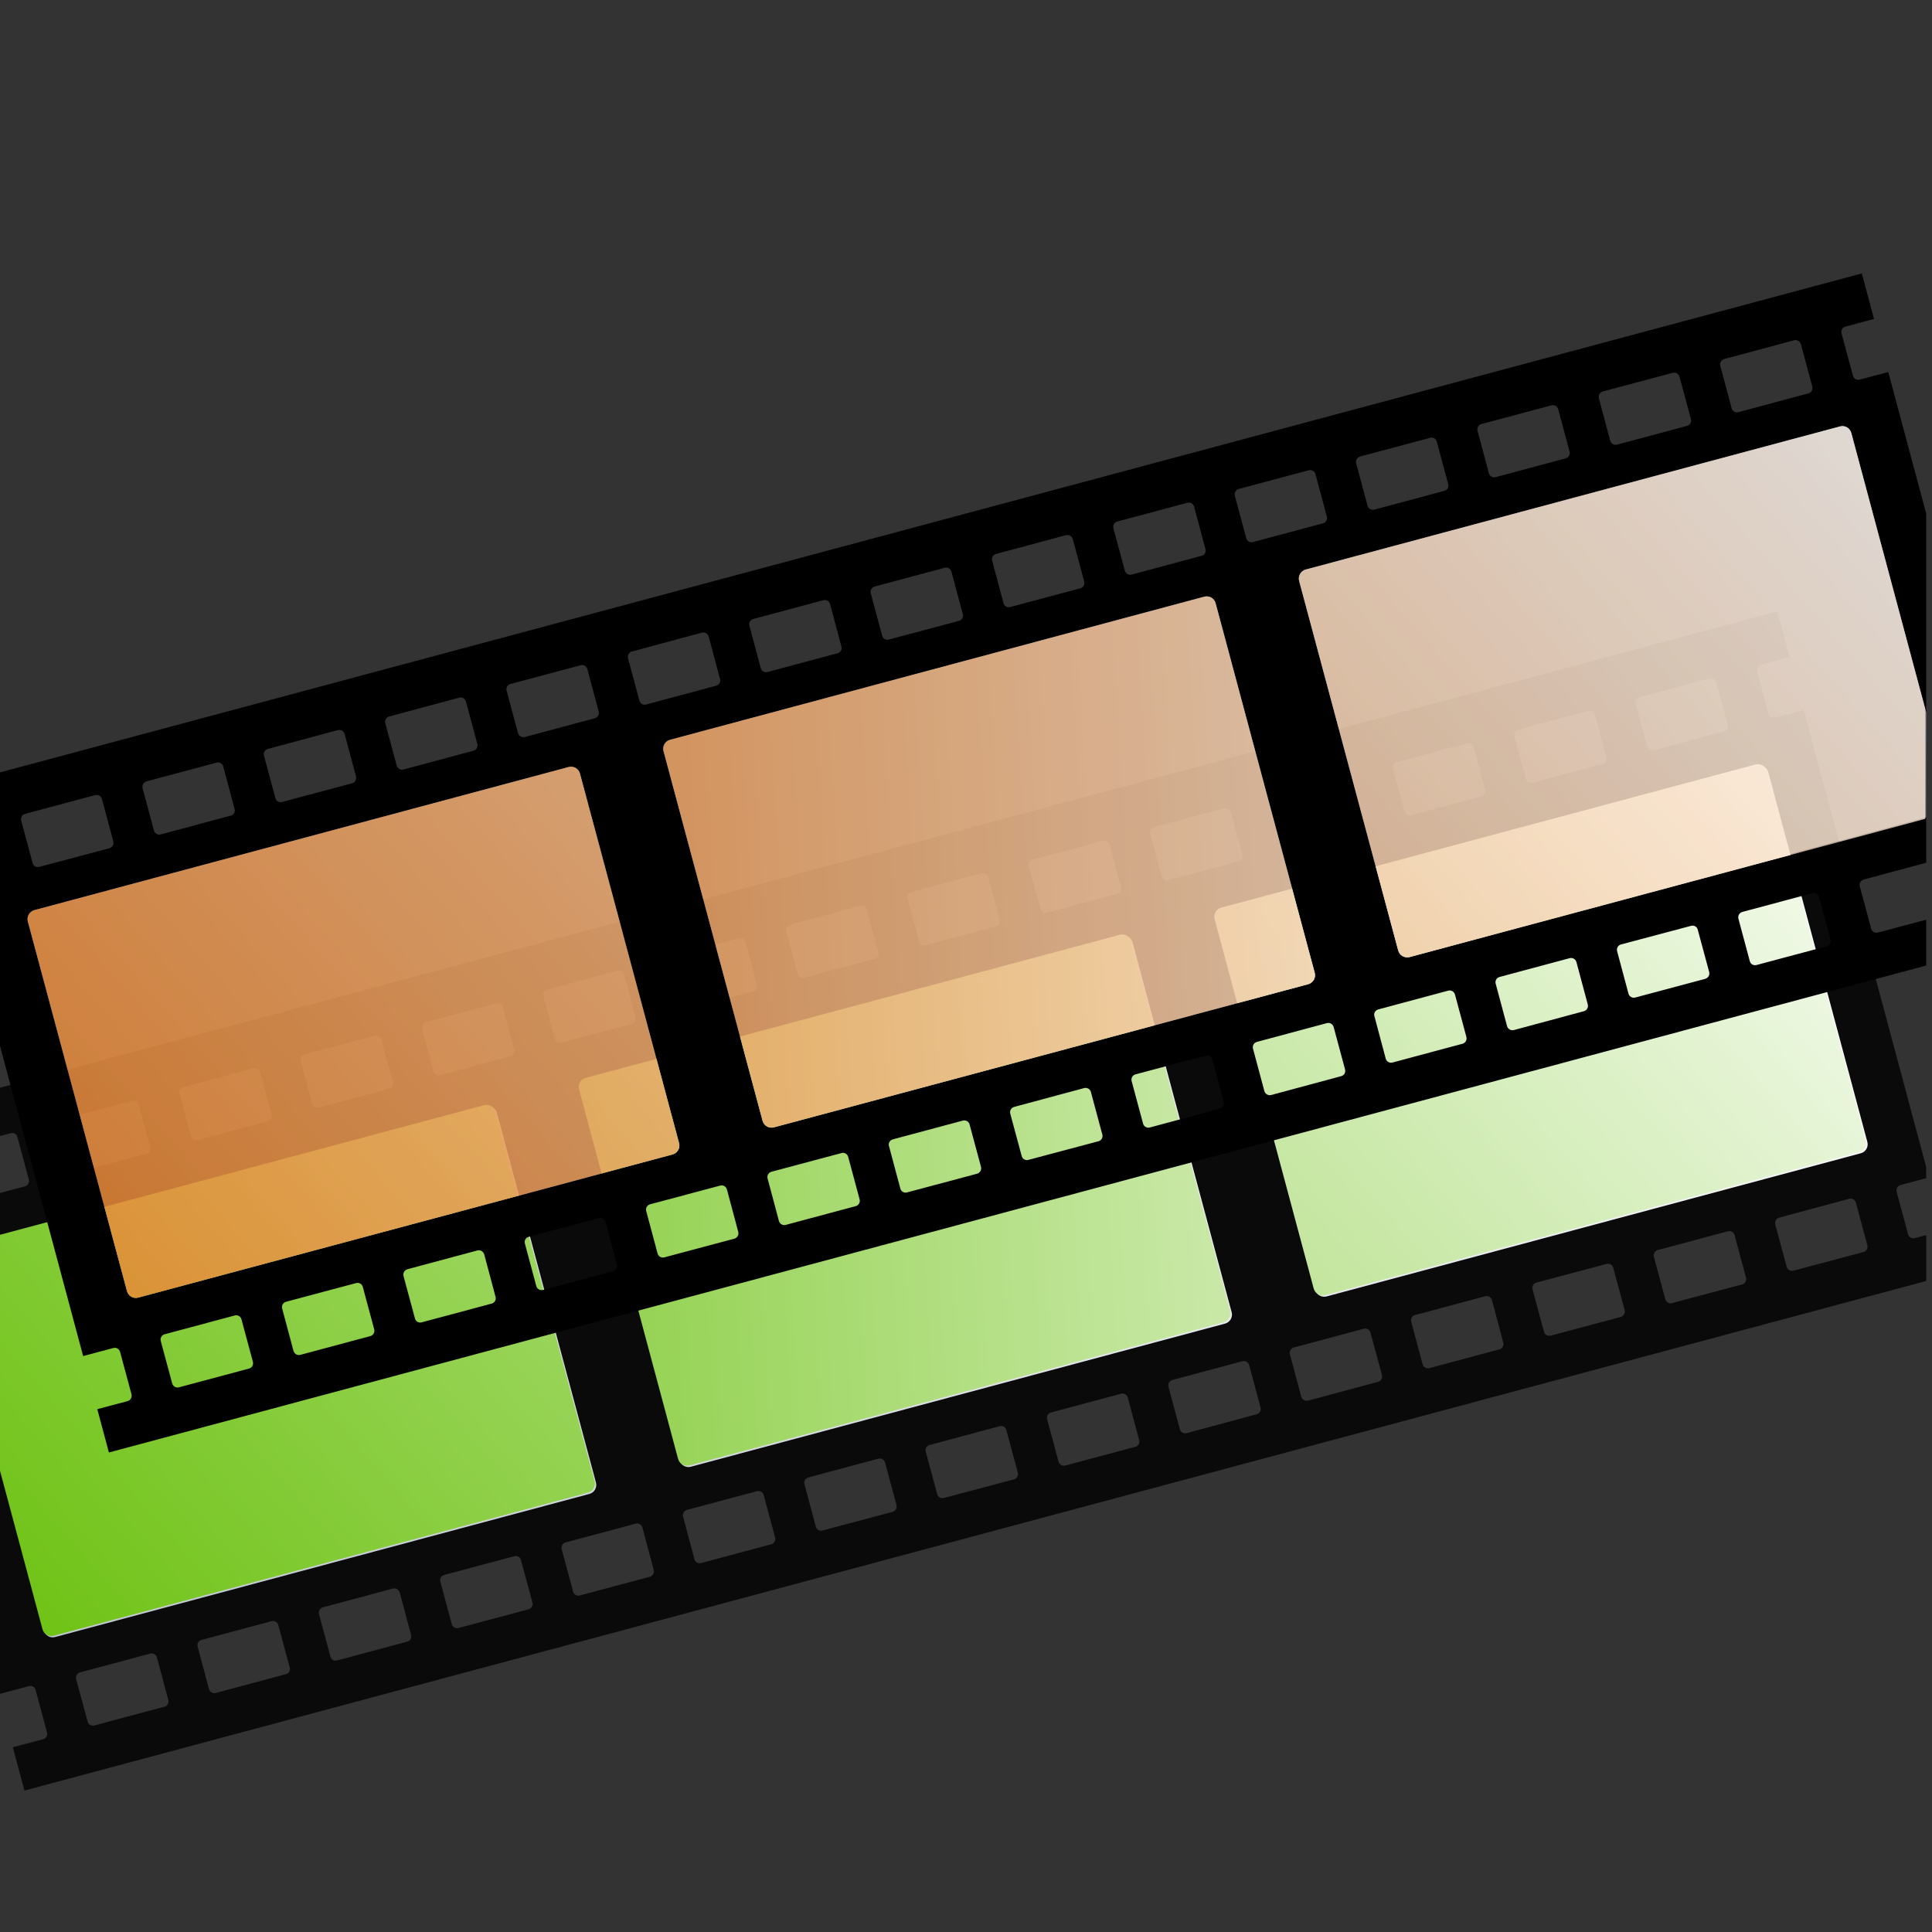 <?xml version="1.0" encoding="UTF-8" standalone="no"?>
<!-- Created with Inkscape (http://www.inkscape.org/) -->
<svg
   xmlns:a="http://ns.adobe.com/AdobeSVGViewerExtensions/3.0/"
   xmlns:i="http://ns.adobe.com/AdobeIllustrator/10.0/"
   xmlns:dc="http://purl.org/dc/elements/1.1/"
   xmlns:cc="http://web.resource.org/cc/"
   xmlns:rdf="http://www.w3.org/1999/02/22-rdf-syntax-ns#"
   xmlns:svg="http://www.w3.org/2000/svg"
   xmlns="http://www.w3.org/2000/svg"
   xmlns:sodipodi="http://sodipodi.sourceforge.net/DTD/sodipodi-0.dtd"
   xmlns:inkscape="http://www.inkscape.org/namespaces/inkscape"
   width="48px"
   height="48px"
   id="svg25949"
   sodipodi:version="0.32"
   inkscape:version="0.45.1"
   sodipodi:docbase="C:\dev\src\houdini\support\icons\COP2"
   sodipodi:docname="blend.svg"
   inkscape:output_extension="org.inkscape.output.svg.inkscape">
  <rect width="100%" height="100%" fill="#333333" stroke="none"/>
  <defs
     id="defs25951">
    <linearGradient
       gradientTransform="matrix(0.493,0.927,-0.927,0.493,1010.149,1089.313)"
       y2="381.826"
       x2="-1319.456"
       y1="330.396"
       x1="-1331.515"
       gradientUnits="userSpaceOnUse"
       id="XMLID_242_">
				<stop
   id="stop23424"
   style="stop-color:#FFFFFF"
   offset="0" />

				<stop
   id="stop23426"
   style="stop-color:#B8C0CA"
   offset="1" />

				<a:midPointStop
   style="stop-color:#FFFFFF"
   offset="0" />

				<a:midPointStop
   style="stop-color:#FFFFFF"
   offset="0.5" />

				<a:midPointStop
   style="stop-color:#B8C0CA"
   offset="1" />

			</linearGradient>
    <linearGradient
       gradientTransform="matrix(1.014,-0.272,0.272,1.014,-1025.273,-1100.582)"
       y2="1293.873"
       x2="664.692"
       y1="1302.443"
       x1="706.493"
       gradientUnits="userSpaceOnUse"
       id="XMLID_243_">
				<stop
   id="stop23431"
   style="stop-color:#FFFFFF"
   offset="0" />

				<stop
   id="stop23433"
   style="stop-color:#B8C0CA"
   offset="1" />

				<a:midPointStop
   style="stop-color:#FFFFFF"
   offset="0" />

				<a:midPointStop
   style="stop-color:#FFFFFF"
   offset="0.5" />

				<a:midPointStop
   style="stop-color:#B8C0CA"
   offset="1" />

			</linearGradient>
    <linearGradient
       gradientTransform="matrix(0.493,0.927,-0.927,0.493,1010.149,1089.313)"
       y2="384.899"
       x2="-1332.572"
       y1="333.472"
       x1="-1344.63"
       gradientUnits="userSpaceOnUse"
       id="XMLID_244_">
				<stop
   id="stop23438"
   style="stop-color:#FFFFFF"
   offset="0" />

				<stop
   id="stop23440"
   style="stop-color:#B8C0CA"
   offset="1" />

				<a:midPointStop
   style="stop-color:#FFFFFF"
   offset="0" />

				<a:midPointStop
   style="stop-color:#FFFFFF"
   offset="0.5" />

				<a:midPointStop
   style="stop-color:#B8C0CA"
   offset="1" />

			</linearGradient>
    <linearGradient
       gradientTransform="matrix(0.469,0.883,-0.883,0.469,1251.14,1288.764)"
       y2="384.899"
       x2="-1332.572"
       y1="333.472"
       x1="-1344.63"
       gradientUnits="userSpaceOnUse"
       id="XMLID_247_">
					<stop
   id="stop23461"
   style="stop-color:#FFFFFF"
   offset="0" />

					<stop
   id="stop23463"
   style="stop-color:#62BD00"
   offset="1" />

					<a:midPointStop
   style="stop-color:#FFFFFF"
   offset="0" />

					<a:midPointStop
   style="stop-color:#FFFFFF"
   offset="0.5" />

					<a:midPointStop
   style="stop-color:#62BD00"
   offset="1" />

				</linearGradient>
    <linearGradient
       gradientTransform="matrix(0.966,-0.259,0.259,0.966,-687.146,-796.624)"
       y2="1293.873"
       x2="664.692"
       y1="1302.443"
       x1="706.493"
       gradientUnits="userSpaceOnUse"
       id="XMLID_246_">
					<stop
   id="stop23454"
   style="stop-color:#FFFFFF"
   offset="0" />

					<stop
   id="stop23456"
   style="stop-color:#62BD00"
   offset="1" />

					<a:midPointStop
   style="stop-color:#FFFFFF"
   offset="0" />

					<a:midPointStop
   style="stop-color:#FFFFFF"
   offset="0.5" />

					<a:midPointStop
   style="stop-color:#62BD00"
   offset="1" />

				</linearGradient>
    <linearGradient
       gradientTransform="matrix(0.469,0.883,-0.883,0.469,1251.14,1288.764)"
       y2="381.826"
       x2="-1319.456"
       y1="330.396"
       x1="-1331.515"
       gradientUnits="userSpaceOnUse"
       id="XMLID_245_">
					<stop
   id="stop23447"
   style="stop-color:#FFFFFF"
   offset="0" />

					<stop
   id="stop23449"
   style="stop-color:#62BD00"
   offset="1" />

					<a:midPointStop
   style="stop-color:#FFFFFF"
   offset="0" />

					<a:midPointStop
   style="stop-color:#FFFFFF"
   offset="0.5" />

					<a:midPointStop
   style="stop-color:#62BD00"
   offset="1" />

				</linearGradient>
    <linearGradient
       gradientTransform="matrix(0.469,0.883,-0.883,0.469,1251.14,1288.764)"
       y2="379.44"
       x2="-1338.967"
       y1="328.016"
       x1="-1351.024"
       gradientUnits="userSpaceOnUse"
       id="XMLID_250_">
					<stop
   id="stop23548"
   style="stop-color:#FFFFFF"
   offset="0" />

					<stop
   id="stop23550"
   style="stop-color:#B8C0CA"
   offset="1" />

					<a:midPointStop
   style="stop-color:#FFFFFF"
   offset="0" />

					<a:midPointStop
   style="stop-color:#FFFFFF"
   offset="0.5" />

					<a:midPointStop
   style="stop-color:#B8C0CA"
   offset="1" />

				</linearGradient>
    <linearGradient
       gradientTransform="matrix(0.966,-0.259,0.259,0.966,-687.146,-796.624)"
       y2="1286.664"
       x2="668.694"
       y1="1295.233"
       x1="710.495"
       gradientUnits="userSpaceOnUse"
       id="XMLID_249_">
					<stop
   id="stop23541"
   style="stop-color:#FFFFFF"
   offset="0" />

					<stop
   id="stop23543"
   style="stop-color:#B8C0CA"
   offset="1" />

					<a:midPointStop
   style="stop-color:#FFFFFF"
   offset="0" />

					<a:midPointStop
   style="stop-color:#FFFFFF"
   offset="0.5" />

					<a:midPointStop
   style="stop-color:#B8C0CA"
   offset="1" />

				</linearGradient>
    <linearGradient
       gradientTransform="matrix(0.469,0.883,-0.883,0.469,1251.14,1288.764)"
       y2="376.33"
       x2="-1325.696"
       y1="324.903"
       x1="-1337.753"
       gradientUnits="userSpaceOnUse"
       id="XMLID_248_">
					<stop
   id="stop23534"
   style="stop-color:#FFFFFF"
   offset="0" />

					<stop
   id="stop23536"
   style="stop-color:#B8C0CA"
   offset="1" />

					<a:midPointStop
   style="stop-color:#FFFFFF"
   offset="0" />

					<a:midPointStop
   style="stop-color:#FFFFFF"
   offset="0.5" />

					<a:midPointStop
   style="stop-color:#B8C0CA"
   offset="1" />

				</linearGradient>
    <linearGradient
       gradientTransform="matrix(0.469,0.883,-0.883,0.469,1251.14,1288.764)"
       y2="379.44"
       x2="-1338.967"
       y1="328.016"
       x1="-1351.024"
       gradientUnits="userSpaceOnUse"
       id="XMLID_253_">
					<stop
   id="stop23571"
   style="stop-color:#FFFFFF"
   offset="0" />

					<stop
   id="stop23573"
   style="stop-color:#F16F00"
   offset="1" />

					<a:midPointStop
   style="stop-color:#FFFFFF"
   offset="0" />

					<a:midPointStop
   style="stop-color:#FFFFFF"
   offset="0.5" />

					<a:midPointStop
   style="stop-color:#F16F00"
   offset="1" />

				</linearGradient>
    <linearGradient
       gradientTransform="matrix(0.966,-0.259,0.259,0.966,-687.146,-796.624)"
       y2="1286.664"
       x2="668.694"
       y1="1295.233"
       x1="710.495"
       gradientUnits="userSpaceOnUse"
       id="XMLID_252_">
					<stop
   id="stop23564"
   style="stop-color:#FFFFFF"
   offset="0" />

					<stop
   id="stop23566"
   style="stop-color:#F16F00"
   offset="1" />

					<a:midPointStop
   style="stop-color:#FFFFFF"
   offset="0" />

					<a:midPointStop
   style="stop-color:#FFFFFF"
   offset="0.5" />

					<a:midPointStop
   style="stop-color:#F16F00"
   offset="1" />

				</linearGradient>
    <linearGradient
       gradientTransform="matrix(0.469,0.883,-0.883,0.469,1251.14,1288.764)"
       y2="376.329"
       x2="-1325.69"
       y1="324.902"
       x1="-1337.748"
       gradientUnits="userSpaceOnUse"
       id="XMLID_251_">
					<stop
   id="stop23557"
   style="stop-color:#FFFFFF"
   offset="0" />

					<stop
   id="stop23559"
   style="stop-color:#F16F00"
   offset="1" />

					<a:midPointStop
   style="stop-color:#FFFFFF"
   offset="0" />

					<a:midPointStop
   style="stop-color:#FFFFFF"
   offset="0.5" />

					<a:midPointStop
   style="stop-color:#F16F00"
   offset="1" />

				</linearGradient>
  </defs>
  <sodipodi:namedview
     id="base"
     pagecolor="#ffffff"
     bordercolor="#666666"
     borderopacity="1.0"
     inkscape:pageopacity="0.0"
     inkscape:pageshadow="2"
     inkscape:zoom="7"
     inkscape:cx="24"
     inkscape:cy="24"
     inkscape:current-layer="layer1"
     showgrid="true"
     inkscape:grid-bbox="true"
     inkscape:document-units="px"
     inkscape:window-width="744"
     inkscape:window-height="573"
     inkscape:window-x="88"
     inkscape:window-y="96" />
  <g
     id="layer1"
     inkscape:label="Layer 1"
     inkscape:groupmode="layer">
    <g
       transform="matrix(1.05,0,0,1.05,-303.691,-264.036)"
       style="opacity:0.8"
       id="g23419">
				<path
   id="path23421"
   d="M 289.211,278.348 L 289.481,278.276 C 289.551,278.257 289.623,278.298 289.641,278.368 L 289.911,279.371 C 289.928,279.441 289.89,279.514 289.817,279.534 L 289.212,279.695 L 289.198,291.55 L 289.913,291.359 C 289.983,291.34 290.054,291.38 290.073,291.452 L 290.342,292.455 C 290.361,292.523 290.319,292.597 290.249,292.616 L 289.533,292.806 L 289.807,293.831 L 334.807,281.773 L 334.807,280.687 L 334.536,280.759 C 334.468,280.779 334.395,280.737 334.378,280.666 L 334.107,279.662 C 334.09,279.594 334.129,279.521 334.199,279.504 L 334.807,279.34 L 334.805,279.071 L 331.909,268.264 L 331.232,268.443 C 331.164,268.463 331.091,268.422 331.073,268.351 L 330.804,267.35 C 330.784,267.279 330.825,267.206 330.896,267.189 L 331.572,267.007 L 331.283,265.931 L 289.211,277.205 L 289.211,278.348 L 289.211,278.348 z M 291.032,279.207 C 290.964,279.227 290.891,279.184 290.872,279.115 L 290.604,278.112 C 290.586,278.042 290.625,277.971 290.697,277.951 L 292.352,277.508 C 292.422,277.489 292.495,277.529 292.512,277.601 L 292.782,278.605 C 292.8,278.674 292.76,278.745 292.69,278.762 L 291.032,279.207 z M 293.903,278.439 C 293.834,278.457 293.762,278.416 293.745,278.345 L 293.475,277.34 C 293.457,277.273 293.498,277.201 293.567,277.184 L 295.224,276.738 C 295.295,276.721 295.365,276.761 295.385,276.831 L 295.653,277.834 C 295.672,277.904 295.632,277.977 295.561,277.997 L 293.903,278.439 z M 296.775,277.669 C 296.708,277.687 296.635,277.646 296.616,277.577 L 296.346,276.574 C 296.328,276.503 296.368,276.43 296.44,276.414 L 298.096,275.97 C 298.165,275.95 298.237,275.991 298.255,276.062 L 298.526,277.067 C 298.544,277.136 298.503,277.21 298.432,277.226 L 296.775,277.669 z M 299.649,276.902 C 299.577,276.92 299.506,276.879 299.487,276.808 L 299.217,275.804 C 299.199,275.734 299.239,275.663 299.311,275.646 L 300.966,275.204 C 301.037,275.183 301.107,275.225 301.127,275.295 L 301.395,276.297 C 301.415,276.367 301.374,276.44 301.305,276.458 L 299.649,276.902 z M 302.517,276.132 C 302.448,276.152 302.377,276.109 302.36,276.041 L 302.09,275.036 C 302.072,274.966 302.113,274.893 302.184,274.877 L 303.84,274.431 C 303.908,274.413 303.981,274.457 303.998,274.525 L 304.267,275.527 C 304.288,275.597 304.245,275.67 304.176,275.687 L 302.517,276.132 z M 305.391,275.364 C 305.32,275.383 305.248,275.343 305.231,275.271 L 304.961,274.267 C 304.941,274.2 304.984,274.126 305.053,274.109 L 306.709,273.665 C 306.781,273.644 306.851,273.687 306.871,273.758 L 307.139,274.76 C 307.158,274.831 307.117,274.903 307.046,274.92 L 305.391,275.364 z M 308.261,274.595 C 308.192,274.615 308.119,274.574 308.101,274.503 L 307.832,273.499 C 307.814,273.428 307.855,273.358 307.926,273.339 L 309.582,272.897 C 309.651,272.876 309.723,272.918 309.741,272.988 L 310.01,273.992 C 310.03,274.061 309.987,274.133 309.918,274.152 L 308.261,274.595 z M 311.133,273.826 C 311.064,273.846 310.991,273.805 310.973,273.734 L 310.705,272.73 C 310.684,272.662 310.726,272.588 310.797,272.57 L 312.454,272.125 C 312.523,272.11 312.594,272.15 312.613,272.22 L 312.883,273.223 C 312.9,273.293 312.86,273.366 312.789,273.384 L 311.133,273.826 z M 314.003,273.058 C 313.934,273.077 313.863,273.035 313.846,272.964 L 313.575,271.963 C 313.557,271.89 313.597,271.819 313.669,271.803 L 315.324,271.359 C 315.394,271.339 315.468,271.38 315.485,271.452 L 315.755,272.456 C 315.773,272.523 315.732,272.596 315.661,272.615 L 314.003,273.058 z M 316.877,272.289 C 316.806,272.309 316.733,272.266 316.717,272.197 L 316.447,271.196 C 316.429,271.123 316.47,271.053 316.538,271.033 L 318.196,270.59 C 318.265,270.572 318.338,270.613 318.355,270.682 L 318.625,271.687 C 318.645,271.756 318.602,271.828 318.531,271.846 L 316.877,272.289 z M 319.749,271.521 C 319.679,271.54 319.606,271.498 319.589,271.428 L 319.319,270.425 C 319.301,270.355 319.342,270.282 319.411,270.265 L 321.069,269.822 C 321.138,269.802 321.21,269.843 321.227,269.914 L 321.496,270.918 C 321.517,270.988 321.475,271.06 321.405,271.078 L 319.749,271.521 z M 322.62,270.752 C 322.549,270.771 322.477,270.73 322.46,270.659 L 322.19,269.655 C 322.172,269.586 322.213,269.514 322.283,269.495 L 323.939,269.052 C 324.01,269.034 324.08,269.075 324.1,269.144 L 324.368,270.148 C 324.388,270.219 324.347,270.289 324.275,270.308 L 322.62,270.752 z M 325.49,269.984 C 325.421,270.004 325.35,269.961 325.33,269.89 L 325.063,268.888 C 325.043,268.817 325.084,268.745 325.155,268.726 L 326.811,268.283 C 326.88,268.265 326.951,268.306 326.971,268.377 L 327.24,269.381 C 327.259,269.451 327.218,269.522 327.147,269.541 L 325.49,269.984 z M 328.362,269.216 C 328.292,269.234 328.221,269.192 328.204,269.122 L 327.934,268.12 C 327.914,268.049 327.955,267.978 328.028,267.958 L 329.683,267.513 C 329.752,267.496 329.824,267.538 329.842,267.608 L 330.112,268.611 C 330.129,268.681 330.089,268.754 330.02,268.771 L 328.362,269.216 z M 332.985,279.828 C 333.055,279.81 333.126,279.852 333.145,279.924 L 333.413,280.926 C 333.433,280.996 333.392,281.07 333.323,281.087 L 331.665,281.529 C 331.595,281.548 331.523,281.506 331.505,281.436 L 331.235,280.433 C 331.217,280.363 331.258,280.293 331.329,280.274 L 332.985,279.828 z M 330.114,280.597 C 330.184,280.58 330.257,280.62 330.274,280.692 L 330.543,281.693 C 330.562,281.763 330.521,281.837 330.45,281.854 L 328.794,282.296 C 328.724,282.317 328.651,282.275 328.634,282.207 L 328.363,281.2 C 328.346,281.132 328.387,281.06 328.458,281.04 L 330.114,280.597 z M 327.243,281.37 C 327.313,281.35 327.383,281.389 327.401,281.46 L 327.672,282.463 C 327.689,282.533 327.649,282.604 327.578,282.624 L 325.922,283.066 C 325.852,283.084 325.778,283.045 325.762,282.974 L 325.492,281.97 C 325.474,281.901 325.515,281.827 325.586,281.81 L 327.243,281.37 z M 324.37,282.135 C 324.441,282.116 324.513,282.157 324.532,282.226 L 324.8,283.23 C 324.818,283.3 324.777,283.373 324.708,283.39 L 323.052,283.836 C 322.982,283.853 322.909,283.812 322.89,283.743 L 322.622,282.739 C 322.602,282.669 322.643,282.597 322.714,282.579 L 324.37,282.135 z M 321.499,282.903 C 321.569,282.884 321.642,282.928 321.658,282.997 L 321.929,284 C 321.946,284.07 321.906,284.143 321.835,284.16 L 320.179,284.604 C 320.111,284.624 320.038,284.58 320.019,284.511 L 319.751,283.507 C 319.73,283.437 319.772,283.366 319.843,283.347 L 321.499,282.903 z M 318.627,283.671 C 318.697,283.653 318.768,283.695 318.787,283.765 L 319.057,284.768 C 319.075,284.837 319.033,284.91 318.963,284.927 L 317.307,285.373 C 317.237,285.39 317.166,285.349 317.146,285.278 L 316.877,284.274 C 316.859,284.206 316.9,284.133 316.971,284.116 L 318.627,283.671 z M 315.756,284.441 C 315.826,284.423 315.897,284.463 315.916,284.533 L 316.184,285.537 C 316.204,285.607 316.163,285.679 316.091,285.697 L 314.436,286.14 C 314.365,286.159 314.293,286.119 314.276,286.047 L 314.006,285.044 C 313.988,284.974 314.029,284.901 314.098,284.884 L 315.756,284.441 z M 312.885,285.208 C 312.955,285.191 313.026,285.232 313.042,285.302 L 313.312,286.306 C 313.333,286.376 313.291,286.448 313.221,286.467 L 311.565,286.907 C 311.493,286.928 311.422,286.886 311.405,286.815 L 311.134,285.813 C 311.116,285.743 311.157,285.671 311.227,285.654 L 312.885,285.208 z M 310.012,285.978 C 310.082,285.959 310.154,286.001 310.172,286.071 L 310.442,287.074 C 310.46,287.144 310.421,287.215 310.348,287.235 L 308.694,287.677 C 308.624,287.697 308.55,287.656 308.533,287.585 L 308.264,286.58 C 308.244,286.511 308.285,286.441 308.356,286.422 L 310.012,285.978 z M 307.141,286.747 C 307.211,286.727 307.282,286.769 307.301,286.841 L 307.57,287.844 C 307.589,287.912 307.547,287.986 307.477,288.003 L 305.821,288.447 C 305.751,288.467 305.68,288.425 305.66,288.353 L 305.393,287.349 C 305.373,287.281 305.416,287.208 305.485,287.189 L 307.141,286.747 z M 304.27,287.516 C 304.34,287.495 304.411,287.537 304.43,287.607 L 304.698,288.611 C 304.717,288.681 304.677,288.752 304.605,288.772 L 302.949,289.214 C 302.88,289.234 302.809,289.193 302.79,289.122 L 302.52,288.119 C 302.502,288.049 302.543,287.975 302.614,287.958 L 304.27,287.516 z M 301.399,288.286 C 301.469,288.265 301.54,288.307 301.557,288.378 L 301.827,289.381 C 301.845,289.449 301.805,289.522 301.735,289.541 L 300.079,289.985 C 300.009,290.002 299.936,289.961 299.918,289.89 L 299.649,288.886 C 299.629,288.818 299.672,288.745 299.742,288.728 L 301.399,288.286 z M 298.528,289.05 C 298.598,289.032 298.667,289.075 298.688,289.146 L 298.956,290.148 C 298.976,290.218 298.933,290.291 298.863,290.308 L 297.206,290.752 C 297.136,290.771 297.065,290.73 297.048,290.66 L 296.778,289.655 C 296.758,289.588 296.801,289.514 296.87,289.495 L 298.528,289.05 z M 291.463,292.289 C 291.395,292.309 291.32,292.268 291.303,292.198 L 291.032,291.193 C 291.014,291.123 291.056,291.052 291.127,291.033 L 292.783,290.59 C 292.853,290.572 292.925,290.611 292.943,290.682 L 293.213,291.687 C 293.23,291.756 293.19,291.83 293.119,291.847 L 291.463,292.289 z M 293.906,290.425 C 293.887,290.354 293.927,290.284 293.999,290.265 L 295.655,289.823 C 295.725,289.802 295.796,289.844 295.814,289.914 L 296.085,290.917 C 296.105,290.986 296.064,291.06 295.992,291.077 L 294.336,291.521 C 294.267,291.539 294.194,291.498 294.174,291.427 L 293.906,290.425 z "
   i:knockout="Off" />

			</g>
    <path
       style="fill:url(#XMLID_242_)"
       id="path23428"
       d="M 32.958,32.21 C 32.835,32.241 32.71,32.17 32.675,32.047 L 30.213,22.864 C 30.182,22.74 30.254,22.615 30.377,22.581 L 43.651,19.025 C 43.773,18.991 43.899,19.064 43.933,19.184 L 46.394,28.371 C 46.426,28.494 46.354,28.619 46.234,28.652 L 32.958,32.21 z "
       i:knockout="Off" />
    <path
       style="fill:url(#XMLID_243_)"
       id="path23435"
       d="M 17.163,36.441 C 17.04,36.473 16.915,36.402 16.882,36.278 L 14.42,27.094 C 14.388,26.973 14.458,26.846 14.582,26.812 L 27.858,23.256 C 27.98,23.223 28.106,23.296 28.138,23.417 L 30.601,32.605 C 30.633,32.724 30.56,32.849 30.44,32.884 L 17.163,36.441 z "
       i:knockout="Off" />
    <path
       style="fill:url(#XMLID_244_)"
       id="path23442"
       d="M 0.014,30.716 L 12.064,27.489 C 12.187,27.456 12.312,27.527 12.345,27.65 L 14.807,36.834 C 14.839,36.956 14.768,37.082 14.645,37.116 L 1.37,40.672 C 1.248,40.706 1.123,40.635 1.089,40.511 L 0.008,36.482 L 0.014,30.716 z "
       i:knockout="Off" />
    <g
       transform="matrix(1.05,0,0,1.05,-303.691,-264.036)"
       id="g23444">
				
					<linearGradient
   gradientTransform="matrix(0.469,0.883,-0.883,0.469,1251.14,1288.764)"
   y2="381.826"
   x2="-1319.456"
   y1="330.396"
   x1="-1331.515"
   gradientUnits="userSpaceOnUse"
   id="linearGradient25999">
					<stop
   id="stop26001"
   style="stop-color:#FFFFFF"
   offset="0" />

					<stop
   id="stop26003"
   style="stop-color:#62BD00"
   offset="1" />

					<a:midPointStop
   style="stop-color:#FFFFFF"
   offset="0" />

					<a:midPointStop
   style="stop-color:#FFFFFF"
   offset="0.5" />

					<a:midPointStop
   style="stop-color:#62BD00"
   offset="1" />

				</linearGradient>

				<path
   style="fill:url(#XMLID_245_)"
   id="path23451"
   d="M 320.583,282.108 C 320.466,282.138 320.347,282.07 320.314,281.953 L 317.969,273.208 C 317.94,273.09 318.008,272.971 318.125,272.939 L 330.766,269.552 C 330.882,269.52 331.002,269.589 331.034,269.704 L 333.378,278.452 C 333.408,278.569 333.34,278.688 333.226,278.72 L 320.583,282.108 z "
   i:knockout="Off" />

				
					<linearGradient
   gradientTransform="matrix(0.966,-0.259,0.259,0.966,-687.146,-796.624)"
   y2="1293.873"
   x2="664.692"
   y1="1302.443"
   x1="706.493"
   gradientUnits="userSpaceOnUse"
   id="linearGradient26006">
					<stop
   id="stop26008"
   style="stop-color:#FFFFFF"
   offset="0" />

					<stop
   id="stop26010"
   style="stop-color:#62BD00"
   offset="1" />

					<a:midPointStop
   style="stop-color:#FFFFFF"
   offset="0" />

					<a:midPointStop
   style="stop-color:#FFFFFF"
   offset="0.5" />

					<a:midPointStop
   style="stop-color:#62BD00"
   offset="1" />

				</linearGradient>

				<path
   style="fill:url(#XMLID_246_)"
   id="path23458"
   d="M 305.542,286.137 C 305.425,286.168 305.306,286.1 305.274,285.982 L 302.93,277.236 C 302.899,277.121 302.966,277 303.084,276.968 L 315.727,273.581 C 315.843,273.55 315.963,273.619 315.993,273.735 L 318.339,282.484 C 318.369,282.598 318.3,282.717 318.185,282.75 L 305.542,286.137 z "
   i:knockout="Off" />

				
					<linearGradient
   gradientTransform="matrix(0.469,0.883,-0.883,0.469,1251.14,1288.764)"
   y2="384.899"
   x2="-1332.572"
   y1="333.472"
   x1="-1344.63"
   gradientUnits="userSpaceOnUse"
   id="linearGradient26013">
					<stop
   id="stop26015"
   style="stop-color:#FFFFFF"
   offset="0" />

					<stop
   id="stop26017"
   style="stop-color:#62BD00"
   offset="1" />

					<a:midPointStop
   style="stop-color:#FFFFFF"
   offset="0" />

					<a:midPointStop
   style="stop-color:#FFFFFF"
   offset="0.5" />

					<a:midPointStop
   style="stop-color:#62BD00"
   offset="1" />

				</linearGradient>

				<path
   style="fill:url(#XMLID_247_)"
   id="path23465"
   d="M 289.211,280.685 L 300.686,277.612 C 300.803,277.581 300.922,277.649 300.954,277.766 L 303.298,286.511 C 303.329,286.628 303.261,286.748 303.144,286.78 L 290.503,290.166 C 290.386,290.199 290.267,290.131 290.235,290.013 L 289.206,286.176 L 289.211,280.685 z "
   i:knockout="Off" />

			</g>
    <g
       transform="matrix(1.05,0,0,1.05,-303.691,-264.036)"
       id="g23467">
				<path
   style="fill:none"
   id="path23469"
   d="M 295.903,270.439 L 297.56,269.997 C 297.631,269.976 297.671,269.904 297.653,269.835 L 297.385,268.831 C 297.364,268.763 297.295,268.722 297.224,268.738 L 295.567,269.184 C 295.499,269.202 295.457,269.273 295.475,269.34 L 295.745,270.345 C 295.762,270.416 295.833,270.458 295.903,270.439 z "
   i:knockout="Off" />

				<path
   style="fill:none"
   id="path23471"
   d="M 290.161,271.974 L 291.816,271.534 C 291.888,271.513 291.927,271.441 291.911,271.371 L 291.641,270.368 C 291.622,270.299 291.551,270.258 291.481,270.276 L 289.824,270.72 C 289.755,270.739 289.714,270.811 289.731,270.879 L 290.001,271.884 C 290.019,271.954 290.09,271.994 290.161,271.974 z "
   i:knockout="Off" />

				<path
   style="fill:none"
   id="path23473"
   d="M 293.032,271.207 L 294.69,270.762 C 294.759,270.744 294.799,270.674 294.781,270.605 L 294.512,269.601 C 294.494,269.53 294.422,269.49 294.352,269.508 L 292.697,269.951 C 292.626,269.972 292.587,270.042 292.603,270.112 L 292.872,271.115 C 292.89,271.183 292.962,271.226 293.032,271.207 z "
   i:knockout="Off" />

				<path
   style="fill:none"
   id="path23475"
   d="M 298.775,269.67 L 300.431,269.226 C 300.501,269.209 300.543,269.136 300.525,269.067 L 300.255,268.062 C 300.236,267.992 300.165,267.951 300.095,267.97 L 298.44,268.414 C 298.369,268.431 298.329,268.503 298.346,268.574 L 298.616,269.577 C 298.634,269.646 298.707,269.687 298.775,269.67 z "
   i:knockout="Off" />

				<path
   style="fill:none"
   id="path23477"
   d="M 297.654,281.823 L 295.998,282.265 C 295.928,282.285 295.888,282.354 295.906,282.425 L 296.174,283.427 C 296.194,283.497 296.266,283.539 296.336,283.521 L 297.992,283.077 C 298.062,283.059 298.103,282.986 298.084,282.917 L 297.814,281.914 C 297.795,281.844 297.725,281.802 297.654,281.823 z "
   i:knockout="Off" />

				<path
   style="fill:none"
   id="path23479"
   d="M 294.784,282.589 L 293.128,283.033 C 293.057,283.052 293.016,283.122 293.033,283.192 L 293.304,284.197 C 293.322,284.266 293.396,284.307 293.463,284.289 L 295.12,283.846 C 295.19,283.828 295.23,283.756 295.214,283.686 L 294.943,282.681 C 294.925,282.611 294.853,282.572 294.784,282.589 z "
   i:knockout="Off" />

				<path
   style="fill:none"
   id="path23481"
   d="M 301.648,268.902 L 303.304,268.458 C 303.372,268.439 303.414,268.367 303.395,268.297 L 303.127,267.295 C 303.106,267.225 303.036,267.184 302.966,267.204 L 301.31,267.646 C 301.24,267.664 301.2,267.734 301.217,267.804 L 301.486,268.808 C 301.505,268.878 301.577,268.919 301.648,268.902 z "
   i:knockout="Off" />

				<path
   style="fill:none"
   id="path23483"
   d="M 300.528,281.05 L 298.87,281.495 C 298.801,281.515 298.759,281.588 298.777,281.655 L 299.048,282.66 C 299.066,282.729 299.136,282.77 299.206,282.752 L 300.863,282.308 C 300.932,282.29 300.974,282.218 300.955,282.148 L 300.688,281.146 C 300.667,281.076 300.597,281.033 300.528,281.05 z "
   i:knockout="Off" />

				<path
   style="fill:none"
   id="path23485"
   d="M 316.003,265.059 L 317.659,264.615 C 317.73,264.596 317.771,264.523 317.753,264.456 L 317.484,263.452 C 317.466,263.381 317.393,263.34 317.323,263.359 L 315.668,263.803 C 315.597,263.82 315.557,263.89 315.574,263.963 L 315.845,264.964 C 315.863,265.035 315.934,265.077 316.003,265.059 z "
   i:knockout="Off" />

				<path
   style="fill:none"
   id="path23487"
   d="M 324.62,262.752 L 326.275,262.308 C 326.345,262.288 326.386,262.219 326.368,262.148 L 326.1,261.144 C 326.079,261.076 326.009,261.035 325.939,261.053 L 324.283,261.495 C 324.214,261.515 324.172,261.586 324.19,261.655 L 324.459,262.659 C 324.477,262.73 324.548,262.771 324.62,262.752 z "
   i:knockout="Off" />

				<path
   style="fill:none"
   id="path23489"
   d="M 330.361,261.216 L 332.019,260.771 C 332.088,260.753 332.128,260.681 332.112,260.611 L 331.842,259.608 C 331.823,259.539 331.752,259.497 331.683,259.513 L 330.027,259.958 C 329.956,259.979 329.915,260.049 329.934,260.12 L 330.203,261.122 C 330.22,261.192 330.292,261.234 330.361,261.216 z "
   i:knockout="Off" />

				<path
   style="fill:none"
   id="path23491"
   d="M 321.748,263.522 L 323.404,263.078 C 323.474,263.059 323.516,262.988 323.496,262.918 L 323.227,261.914 C 323.209,261.844 323.138,261.803 323.068,261.822 L 321.411,262.265 C 321.342,262.283 321.302,262.355 321.318,262.425 L 321.588,263.428 C 321.606,263.498 321.678,263.54 321.748,263.522 z "
   i:knockout="Off" />

				<path
   style="fill:none"
   id="path23493"
   d="M 310.261,266.595 L 311.918,266.153 C 311.986,266.133 312.029,266.061 312.01,265.992 L 311.741,264.989 C 311.722,264.918 311.651,264.877 311.582,264.897 L 309.926,265.339 C 309.855,265.36 309.815,265.428 309.832,265.499 L 310.101,266.503 C 310.119,266.574 310.191,266.615 310.261,266.595 z "
   i:knockout="Off" />

				<path
   style="fill:none"
   id="path23495"
   d="M 303.398,280.286 L 301.742,280.728 C 301.672,280.746 301.63,280.818 301.649,280.886 L 301.918,281.89 C 301.937,281.961 302.008,282.001 302.079,281.985 L 303.734,281.541 C 303.804,281.521 303.844,281.449 303.827,281.381 L 303.557,280.378 C 303.539,280.306 303.469,280.265 303.398,280.286 z "
   i:knockout="Off" />

				<path
   style="fill:none"
   id="path23497"
   d="M 307.391,267.364 L 309.046,266.92 C 309.116,266.902 309.157,266.831 309.139,266.76 L 308.871,265.758 C 308.85,265.688 308.78,265.645 308.709,265.665 L 307.053,266.109 C 306.985,266.127 306.942,266.2 306.961,266.267 L 307.23,267.271 C 307.248,267.342 307.32,267.382 307.391,267.364 z "
   i:knockout="Off" />

				<path
   style="fill:none"
   id="path23499"
   d="M 313.132,265.826 L 314.788,265.384 C 314.859,265.365 314.899,265.293 314.883,265.223 L 314.613,264.22 C 314.592,264.152 314.523,264.111 314.454,264.125 L 312.796,264.57 C 312.727,264.589 312.685,264.662 312.705,264.73 L 312.973,265.734 C 312.992,265.805 313.064,265.845 313.132,265.826 z "
   i:knockout="Off" />

				<path
   style="fill:none"
   id="path23501"
   d="M 327.49,261.984 L 329.147,261.541 C 329.217,261.521 329.257,261.451 329.24,261.381 L 328.97,260.378 C 328.95,260.307 328.88,260.267 328.811,260.283 L 327.155,260.726 C 327.085,260.746 327.044,260.817 327.062,260.888 L 327.33,261.89 C 327.35,261.96 327.42,262.003 327.49,261.984 z "
   i:knockout="Off" />

				<path
   style="fill:none"
   id="path23503"
   d="M 326.37,274.135 L 324.714,274.579 C 324.643,274.598 324.602,274.669 324.621,274.74 L 324.89,275.743 C 324.91,275.812 324.981,275.852 325.051,275.836 L 326.707,275.39 C 326.776,275.372 326.817,275.3 326.8,275.23 L 326.531,274.226 C 326.511,274.158 326.441,274.117 326.37,274.135 z "
   i:knockout="Off" />

				<path
   style="fill:none"
   id="path23505"
   d="M 329.242,273.37 L 327.586,273.81 C 327.517,273.828 327.475,273.901 327.493,273.97 L 327.762,274.974 C 327.78,275.044 327.853,275.083 327.922,275.066 L 329.578,274.624 C 329.648,274.603 329.689,274.533 329.672,274.463 L 329.401,273.46 C 329.382,273.388 329.313,273.35 329.242,273.37 z "
   i:knockout="Off" />

				<path
   style="fill:none"
   id="path23507"
   d="M 318.876,264.289 L 320.531,263.846 C 320.601,263.827 320.643,263.756 320.625,263.687 L 320.355,262.682 C 320.336,262.615 320.264,262.573 320.196,262.59 L 318.538,263.033 C 318.471,263.054 318.429,263.123 318.447,263.196 L 318.717,264.197 C 318.734,264.265 318.806,264.309 318.876,264.289 z "
   i:knockout="Off" />

				<path
   style="fill:none"
   id="path23509"
   d="M 323.499,274.903 L 321.843,275.347 C 321.773,275.367 321.731,275.437 321.751,275.507 L 322.019,276.511 C 322.038,276.58 322.11,276.623 322.179,276.604 L 323.835,276.16 C 323.904,276.142 323.945,276.07 323.928,276 L 323.658,274.997 C 323.64,274.928 323.569,274.884 323.499,274.903 z "
   i:knockout="Off" />

				<path
   style="fill:none"
   id="path23511"
   d="M 306.27,279.516 L 304.613,279.958 C 304.544,279.976 304.502,280.049 304.52,280.119 L 304.789,281.122 C 304.809,281.193 304.88,281.233 304.949,281.214 L 306.605,280.772 C 306.675,280.751 306.716,280.681 306.698,280.611 L 306.43,279.608 C 306.411,279.537 306.339,279.497 306.27,279.516 z "
   i:knockout="Off" />

				<path
   style="fill:none"
   id="path23513"
   d="M 334.807,271.875 L 333.328,272.273 C 333.259,272.293 333.218,272.362 333.235,272.432 L 333.505,273.435 C 333.524,273.504 333.595,273.546 333.665,273.528 L 334.808,273.223 L 334.808,271.875 L 334.807,271.875 z "
   i:knockout="Off" />

				<path
   style="fill:none"
   id="path23515"
   d="M 332.113,272.597 L 330.458,273.04 C 330.387,273.061 330.346,273.132 330.363,273.2 L 330.633,274.207 C 330.651,274.274 330.723,274.316 330.794,274.296 L 332.45,273.854 C 332.519,273.836 332.56,273.763 332.543,273.693 L 332.273,272.692 C 332.255,272.621 332.184,272.581 332.113,272.597 z "
   i:knockout="Off" />

				<path
   style="fill:none"
   id="path23517"
   d="M 309.141,278.747 L 307.485,279.189 C 307.416,279.209 307.373,279.281 307.392,279.349 L 307.66,280.354 C 307.681,280.424 307.751,280.466 307.821,280.447 L 309.477,280.003 C 309.546,279.985 309.587,279.912 309.57,279.845 L 309.3,278.841 C 309.282,278.769 309.211,278.727 309.141,278.747 z "
   i:knockout="Off" />

				<path
   style="fill:none"
   id="path23519"
   d="M 312.012,277.978 L 310.355,278.422 C 310.286,278.442 310.245,278.511 310.264,278.58 L 310.533,279.585 C 310.551,279.655 310.624,279.696 310.693,279.677 L 312.348,279.235 C 312.419,279.214 312.459,279.144 312.442,279.074 L 312.172,278.071 C 312.154,278.001 312.083,277.959 312.012,277.978 z "
   i:knockout="Off" />

				<path
   style="fill:none"
   id="path23521"
   d="M 320.627,275.671 L 318.971,276.116 C 318.901,276.134 318.86,276.206 318.877,276.274 L 319.146,277.278 C 319.167,277.348 319.236,277.389 319.307,277.373 L 320.963,276.927 C 321.032,276.909 321.074,276.837 321.056,276.768 L 320.786,275.765 C 320.768,275.696 320.698,275.654 320.627,275.671 z "
   i:knockout="Off" />

				<path
   style="fill:none"
   id="path23523"
   d="M 304.517,268.132 L 306.175,267.687 C 306.244,267.669 306.287,267.597 306.267,267.527 L 305.998,266.525 C 305.98,266.458 305.908,266.414 305.839,266.431 L 304.183,266.877 C 304.113,266.894 304.073,266.966 304.089,267.036 L 304.359,268.041 C 304.377,268.109 304.448,268.152 304.517,268.132 z "
   i:knockout="Off" />

				<path
   style="fill:none"
   id="path23525"
   d="M 314.884,277.208 L 313.227,277.654 C 313.158,277.672 313.117,277.743 313.134,277.813 L 313.404,278.816 C 313.422,278.885 313.493,278.927 313.565,278.907 L 315.221,278.467 C 315.29,278.447 315.332,278.376 315.312,278.306 L 315.042,277.302 C 315.026,277.233 314.955,277.192 314.884,277.208 z "
   i:knockout="Off" />

				<path
   style="fill:none"
   id="path23527"
   d="M 317.756,276.441 L 316.098,276.884 C 316.029,276.902 315.988,276.974 316.006,277.044 L 316.276,278.047 C 316.294,278.118 316.365,278.158 316.435,278.141 L 318.091,277.697 C 318.162,277.678 318.202,277.608 318.184,277.537 L 317.915,276.533 C 317.896,276.463 317.826,276.423 317.756,276.441 z "
   i:knockout="Off" />

				<path
   id="path23529"
   d="M 289.211,276.143 L 291.197,283.55 L 291.911,283.359 C 291.982,283.34 292.053,283.38 292.071,283.452 L 292.341,284.455 C 292.359,284.523 292.318,284.597 292.248,284.616 L 291.532,284.806 L 291.806,285.831 L 334.806,274.309 L 334.806,263.614 L 333.909,260.266 L 333.232,260.445 C 333.163,260.465 333.09,260.424 333.073,260.353 L 332.803,259.352 C 332.784,259.281 332.824,259.208 332.896,259.191 L 333.572,259.009 L 333.283,257.933 L 289.211,269.744 L 289.211,276.143 z M 330.027,259.958 L 331.683,259.513 C 331.752,259.496 331.824,259.538 331.842,259.608 L 332.112,260.611 C 332.129,260.681 332.089,260.754 332.019,260.771 L 330.361,261.216 C 330.292,261.234 330.22,261.192 330.203,261.122 L 329.934,260.12 C 329.915,260.049 329.956,259.979 330.027,259.958 z M 327.062,260.888 C 327.043,260.817 327.084,260.745 327.155,260.726 L 328.811,260.283 C 328.88,260.266 328.951,260.306 328.97,260.378 L 329.24,261.381 C 329.258,261.451 329.218,261.522 329.147,261.541 L 327.49,261.984 C 327.421,262.004 327.35,261.961 327.33,261.89 L 327.062,260.888 z M 324.283,261.496 L 325.939,261.054 C 326.009,261.035 326.08,261.076 326.1,261.145 L 326.368,262.149 C 326.387,262.22 326.346,262.29 326.275,262.309 L 324.62,262.753 C 324.549,262.772 324.477,262.731 324.459,262.66 L 324.19,261.656 C 324.171,261.586 324.213,261.515 324.283,261.496 z M 321.411,262.265 L 323.068,261.822 C 323.138,261.802 323.21,261.843 323.227,261.914 L 323.496,262.918 C 323.517,262.988 323.475,263.06 323.404,263.078 L 321.748,263.522 C 321.679,263.54 321.606,263.498 321.588,263.428 L 321.318,262.425 C 321.301,262.355 321.341,262.283 321.411,262.265 z M 315.668,263.803 L 317.323,263.359 C 317.393,263.339 317.467,263.38 317.484,263.452 L 317.753,264.456 C 317.772,264.523 317.731,264.597 317.659,264.615 L 316.003,265.059 C 315.934,265.077 315.862,265.035 315.845,264.964 L 315.574,263.963 C 315.557,263.89 315.597,263.82 315.668,263.803 z M 320.338,274.485 C 320.368,274.6 320.299,274.718 320.184,274.751 L 307.541,278.138 C 307.423,278.169 307.305,278.101 307.273,277.983 L 304.929,269.237 C 304.897,269.123 304.965,269.001 305.082,268.969 L 317.725,265.582 C 317.842,265.551 317.962,265.62 317.992,265.736 L 320.338,274.485 z M 312.706,264.73 C 312.685,264.662 312.727,264.588 312.797,264.57 L 314.455,264.125 C 314.524,264.11 314.594,264.151 314.614,264.22 L 314.884,265.223 C 314.901,265.293 314.861,265.366 314.789,265.384 L 313.133,265.826 C 313.065,265.846 312.992,265.805 312.974,265.734 L 312.706,264.73 z M 309.833,265.5 C 309.815,265.429 309.855,265.36 309.927,265.34 L 311.583,264.898 C 311.652,264.877 311.724,264.919 311.742,264.99 L 312.011,265.993 C 312.031,266.062 311.988,266.135 311.919,266.154 L 310.262,266.596 C 310.192,266.616 310.119,266.575 310.102,266.504 L 309.833,265.5 z M 307.053,266.109 L 308.709,265.665 C 308.78,265.644 308.851,265.687 308.871,265.758 L 309.139,266.76 C 309.158,266.831 309.117,266.903 309.046,266.92 L 307.391,267.364 C 307.32,267.383 307.247,267.343 307.23,267.271 L 306.961,266.267 C 306.942,266.2 306.985,266.126 307.053,266.109 z M 301.217,267.804 C 301.199,267.734 301.239,267.663 301.31,267.646 L 302.966,267.204 C 303.036,267.183 303.107,267.225 303.127,267.295 L 303.395,268.297 C 303.415,268.367 303.373,268.44 303.304,268.458 L 301.648,268.902 C 301.577,268.92 301.505,268.879 301.486,268.808 L 301.217,267.804 z M 298.44,268.415 L 300.095,267.971 C 300.165,267.951 300.237,267.992 300.255,268.063 L 300.525,269.068 C 300.544,269.137 300.502,269.211 300.431,269.227 L 298.775,269.671 C 298.707,269.688 298.634,269.647 298.616,269.578 L 298.346,268.575 C 298.329,268.503 298.369,268.431 298.44,268.415 z M 295.567,269.184 L 297.224,268.738 C 297.295,268.721 297.365,268.762 297.385,268.831 L 297.653,269.835 C 297.672,269.904 297.632,269.977 297.56,269.997 L 295.903,270.439 C 295.834,270.458 295.762,270.416 295.745,270.345 L 295.475,269.34 C 295.457,269.273 295.499,269.202 295.567,269.184 z M 292.603,270.112 C 292.586,270.042 292.625,269.971 292.697,269.951 L 294.352,269.508 C 294.422,269.489 294.495,269.529 294.512,269.601 L 294.781,270.605 C 294.8,270.674 294.76,270.745 294.69,270.762 L 293.032,271.207 C 292.963,271.227 292.89,271.184 292.872,271.115 L 292.603,270.112 z M 289.731,270.879 C 289.713,270.811 289.754,270.738 289.824,270.72 L 291.481,270.276 C 291.551,270.257 291.623,270.298 291.641,270.368 L 291.911,271.371 C 291.928,271.441 291.889,271.514 291.816,271.534 L 290.161,271.974 C 290.091,271.994 290.019,271.953 290.001,271.884 L 289.731,270.879 z M 292.235,282.012 L 289.889,273.265 C 289.858,273.148 289.927,273.032 290.045,272.997 L 302.686,269.611 C 302.803,269.58 302.921,269.648 302.953,269.765 L 305.298,278.511 C 305.329,278.627 305.261,278.747 305.144,278.779 L 292.503,282.165 C 292.384,282.199 292.266,282.13 292.235,282.012 z M 295.12,283.846 L 293.463,284.289 C 293.396,284.308 293.321,284.267 293.304,284.197 L 293.033,283.192 C 293.015,283.122 293.056,283.051 293.128,283.033 L 294.784,282.589 C 294.853,282.571 294.926,282.61 294.943,282.681 L 295.214,283.686 C 295.23,283.756 295.19,283.829 295.12,283.846 z M 297.992,283.077 L 296.336,283.521 C 296.266,283.54 296.193,283.498 296.174,283.427 L 295.906,282.425 C 295.887,282.354 295.927,282.284 295.998,282.265 L 297.654,281.823 C 297.725,281.802 297.796,281.844 297.814,281.914 L 298.084,282.917 C 298.103,282.986 298.062,283.059 297.992,283.077 z M 300.955,282.148 C 300.975,282.218 300.933,282.291 300.863,282.308 L 299.206,282.752 C 299.136,282.771 299.065,282.73 299.048,282.66 L 298.777,281.655 C 298.758,281.588 298.8,281.514 298.87,281.495 L 300.528,281.05 C 300.597,281.032 300.667,281.075 300.688,281.146 L 300.955,282.148 z M 303.734,281.541 L 302.079,281.985 C 302.008,282.002 301.936,281.962 301.918,281.89 L 301.649,280.886 C 301.629,280.818 301.671,280.745 301.742,280.728 L 303.398,280.286 C 303.469,280.265 303.539,280.307 303.557,280.378 L 303.827,281.381 C 303.844,281.449 303.804,281.521 303.734,281.541 z M 306.698,280.611 C 306.717,280.681 306.676,280.752 306.605,280.772 L 304.949,281.214 C 304.88,281.234 304.808,281.193 304.789,281.122 L 304.52,280.119 C 304.501,280.049 304.543,279.975 304.613,279.958 L 306.27,279.516 C 306.339,279.496 306.411,279.537 306.43,279.608 L 306.698,280.611 z M 304.089,267.037 C 304.072,266.967 304.112,266.894 304.183,266.878 L 305.839,266.432 C 305.908,266.414 305.981,266.458 305.998,266.526 L 306.267,267.528 C 306.288,267.598 306.245,267.671 306.175,267.688 L 304.517,268.133 C 304.448,268.153 304.377,268.11 304.359,268.042 L 304.089,267.037 z M 309.477,280.002 L 307.821,280.446 C 307.751,280.466 307.68,280.424 307.66,280.353 L 307.392,279.348 C 307.372,279.28 307.415,279.207 307.485,279.188 L 309.141,278.746 C 309.211,278.726 309.282,278.768 309.3,278.84 L 309.57,279.844 C 309.587,279.912 309.546,279.985 309.477,280.002 z M 312.348,279.235 L 310.693,279.677 C 310.624,279.697 310.55,279.656 310.533,279.585 L 310.264,278.58 C 310.244,278.511 310.285,278.441 310.355,278.422 L 312.012,277.978 C 312.082,277.959 312.154,278.001 312.172,278.071 L 312.442,279.074 C 312.459,279.144 312.419,279.214 312.348,279.235 z M 315.221,278.467 L 313.565,278.907 C 313.493,278.928 313.421,278.886 313.404,278.816 L 313.134,277.813 C 313.116,277.743 313.157,277.671 313.227,277.654 L 314.884,277.208 C 314.954,277.191 315.026,277.232 315.042,277.302 L 315.312,278.306 C 315.333,278.376 315.291,278.448 315.221,278.467 z M 318.184,277.537 C 318.203,277.608 318.163,277.679 318.091,277.697 L 316.435,278.141 C 316.365,278.159 316.293,278.119 316.276,278.047 L 316.006,277.044 C 315.987,276.974 316.028,276.901 316.098,276.884 L 317.756,276.441 C 317.825,276.423 317.896,276.463 317.915,276.533 L 318.184,277.537 z M 320.963,276.927 L 319.307,277.373 C 319.236,277.39 319.166,277.349 319.146,277.278 L 318.877,276.274 C 318.859,276.206 318.9,276.133 318.971,276.116 L 320.627,275.671 C 320.697,275.653 320.768,275.695 320.786,275.765 L 321.056,276.768 C 321.075,276.837 321.033,276.91 320.963,276.927 z M 318.448,263.196 C 318.429,263.123 318.471,263.053 318.539,263.033 L 320.197,262.59 C 320.265,262.572 320.338,262.614 320.356,262.682 L 320.626,263.687 C 320.645,263.756 320.603,263.828 320.532,263.846 L 318.877,264.289 C 318.807,264.31 318.734,264.266 318.718,264.197 L 318.448,263.196 z M 323.834,276.16 L 322.178,276.604 C 322.109,276.624 322.036,276.581 322.018,276.511 L 321.75,275.507 C 321.729,275.437 321.771,275.366 321.842,275.347 L 323.498,274.903 C 323.568,274.884 323.64,274.928 323.657,274.997 L 323.927,276 C 323.945,276.07 323.904,276.142 323.834,276.16 z M 326.799,275.23 C 326.817,275.3 326.776,275.373 326.706,275.39 L 325.05,275.836 C 324.98,275.853 324.908,275.813 324.889,275.743 L 324.62,274.74 C 324.6,274.669 324.641,274.597 324.713,274.579 L 326.369,274.135 C 326.44,274.116 326.511,274.157 326.53,274.226 L 326.799,275.23 z M 329.578,274.624 L 327.922,275.066 C 327.853,275.084 327.779,275.045 327.762,274.974 L 327.493,273.97 C 327.474,273.901 327.516,273.827 327.586,273.81 L 329.242,273.37 C 329.313,273.35 329.383,273.389 329.401,273.46 L 329.672,274.463 C 329.689,274.533 329.648,274.603 329.578,274.624 z M 332.45,273.854 L 330.794,274.296 C 330.723,274.317 330.65,274.275 330.633,274.207 L 330.363,273.2 C 330.345,273.132 330.386,273.06 330.458,273.04 L 332.113,272.597 C 332.184,272.58 332.256,272.62 332.273,272.692 L 332.543,273.693 C 332.56,273.763 332.519,273.836 332.45,273.854 z M 334.807,273.224 L 333.664,273.529 C 333.594,273.548 333.522,273.506 333.504,273.436 L 333.234,272.433 C 333.216,272.363 333.257,272.293 333.327,272.274 L 334.806,271.876 L 334.806,273.224 L 334.807,273.224 z M 334.807,268.322 L 334.784,270.839 L 322.583,274.109 C 322.466,274.139 322.346,274.071 322.314,273.954 L 319.969,265.209 C 319.939,265.092 320.008,264.972 320.124,264.94 L 332.766,261.554 C 332.882,261.521 333.001,261.59 333.034,261.705 L 334.807,268.322 z "
   i:knockout="Off" />

			</g>
    <g
       transform="matrix(1.05,0,0,1.05,-303.691,-264.036)"
       style="opacity:0.5"
       id="g23531"
       a:adobe-blending-mode="lighten">
				
					<linearGradient
   gradientTransform="matrix(0.469,0.883,-0.883,0.469,1251.14,1288.764)"
   y2="376.33"
   x2="-1325.696"
   y1="324.903"
   x1="-1337.753"
   gradientUnits="userSpaceOnUse"
   id="linearGradient26053">
					<stop
   id="stop26055"
   style="stop-color:#FFFFFF"
   offset="0" />

					<stop
   id="stop26057"
   style="stop-color:#B8C0CA"
   offset="1" />

					<a:midPointStop
   style="stop-color:#FFFFFF"
   offset="0" />

					<a:midPointStop
   style="stop-color:#FFFFFF"
   offset="0.5" />

					<a:midPointStop
   style="stop-color:#B8C0CA"
   offset="1" />

				</linearGradient>

				<path
   style="fill:url(#XMLID_248_)"
   id="path23538"
   d="M 334.807,270.802 L 322.582,274.108 C 322.465,274.138 322.345,274.07 322.313,273.953 L 319.968,265.208 C 319.938,265.091 320.007,264.971 320.123,264.939 L 332.765,261.553 C 332.881,261.52 333,261.589 333.033,261.704 L 334.806,268.321 L 334.806,270.802 L 334.807,270.802 z "
   a:adobe-blending-mode="normal"
   i:knockout="Off" />

				
					<linearGradient
   gradientTransform="matrix(0.966,-0.259,0.259,0.966,-687.146,-796.624)"
   y2="1286.664"
   x2="668.694"
   y1="1295.233"
   x1="710.495"
   gradientUnits="userSpaceOnUse"
   id="linearGradient26060">
					<stop
   id="stop26062"
   style="stop-color:#FFFFFF"
   offset="0" />

					<stop
   id="stop26064"
   style="stop-color:#B8C0CA"
   offset="1" />

					<a:midPointStop
   style="stop-color:#FFFFFF"
   offset="0" />

					<a:midPointStop
   style="stop-color:#FFFFFF"
   offset="0.5" />

					<a:midPointStop
   style="stop-color:#B8C0CA"
   offset="1" />

				</linearGradient>

				<path
   style="fill:url(#XMLID_249_)"
   id="path23545"
   d="M 307.542,278.137 C 307.424,278.168 307.306,278.1 307.274,277.982 L 304.93,269.236 C 304.898,269.122 304.966,269 305.083,268.968 L 317.726,265.581 C 317.843,265.55 317.963,265.619 317.993,265.735 L 320.339,274.484 C 320.369,274.599 320.3,274.717 320.185,274.75 L 307.542,278.137 z "
   a:adobe-blending-mode="normal"
   i:knockout="Off" />

				
					<linearGradient
   gradientTransform="matrix(0.469,0.883,-0.883,0.469,1251.14,1288.764)"
   y2="379.44"
   x2="-1338.967"
   y1="328.016"
   x1="-1351.024"
   gradientUnits="userSpaceOnUse"
   id="linearGradient26067">
					<stop
   id="stop26069"
   style="stop-color:#FFFFFF"
   offset="0" />

					<stop
   id="stop26071"
   style="stop-color:#B8C0CA"
   offset="1" />

					<a:midPointStop
   style="stop-color:#FFFFFF"
   offset="0" />

					<a:midPointStop
   style="stop-color:#FFFFFF"
   offset="0.5" />

					<a:midPointStop
   style="stop-color:#B8C0CA"
   offset="1" />

				</linearGradient>

				<path
   style="fill:url(#XMLID_250_)"
   id="path23552"
   d="M 292.502,282.166 C 292.384,282.199 292.266,282.131 292.234,282.013 L 289.888,273.266 C 289.857,273.149 289.926,273.033 290.044,272.998 L 302.685,269.612 C 302.802,269.581 302.92,269.649 302.952,269.766 L 305.297,278.512 C 305.328,278.628 305.26,278.748 305.143,278.78 L 292.502,282.166 z "
   a:adobe-blending-mode="normal"
   i:knockout="Off" />

			</g>
    <g
       transform="matrix(1.05,0,0,1.05,-303.691,-264.036)"
       style="opacity:0.7"
       id="g23554"
       a:adobe-blending-mode="lighten">
				
					<linearGradient
   gradientTransform="matrix(0.469,0.883,-0.883,0.469,1251.14,1288.764)"
   y2="376.329"
   x2="-1325.69"
   y1="324.902"
   x1="-1337.748"
   gradientUnits="userSpaceOnUse"
   id="linearGradient26075">
					<stop
   id="stop26077"
   style="stop-color:#FFFFFF"
   offset="0" />

					<stop
   id="stop26079"
   style="stop-color:#F16F00"
   offset="1" />

					<a:midPointStop
   style="stop-color:#FFFFFF"
   offset="0" />

					<a:midPointStop
   style="stop-color:#FFFFFF"
   offset="0.5" />

					<a:midPointStop
   style="stop-color:#F16F00"
   offset="1" />

				</linearGradient>

				<path
   style="fill:url(#XMLID_251_)"
   id="path23561"
   d="M 334.784,270.838 L 322.583,274.108 C 322.466,274.138 322.346,274.07 322.314,273.953 L 319.969,265.208 C 319.939,265.091 320.008,264.971 320.124,264.939 L 332.766,261.553 C 332.882,261.52 333.001,261.589 333.034,261.704 L 334.784,268.233 L 334.784,270.838 L 334.784,270.838 z "
   a:adobe-blending-mode="normal"
   i:knockout="Off" />

				
					<linearGradient
   gradientTransform="matrix(0.966,-0.259,0.259,0.966,-687.146,-796.624)"
   y2="1286.664"
   x2="668.694"
   y1="1295.233"
   x1="710.495"
   gradientUnits="userSpaceOnUse"
   id="linearGradient26082">
					<stop
   id="stop26084"
   style="stop-color:#FFFFFF"
   offset="0" />

					<stop
   id="stop26086"
   style="stop-color:#F16F00"
   offset="1" />

					<a:midPointStop
   style="stop-color:#FFFFFF"
   offset="0" />

					<a:midPointStop
   style="stop-color:#FFFFFF"
   offset="0.5" />

					<a:midPointStop
   style="stop-color:#F16F00"
   offset="1" />

				</linearGradient>

				<path
   style="fill:url(#XMLID_252_)"
   id="path23568"
   d="M 307.542,278.137 C 307.424,278.168 307.306,278.1 307.274,277.982 L 304.93,269.236 C 304.898,269.122 304.966,269 305.083,268.968 L 317.726,265.581 C 317.843,265.55 317.963,265.619 317.993,265.735 L 320.339,274.484 C 320.369,274.599 320.3,274.717 320.185,274.75 L 307.542,278.137 z "
   a:adobe-blending-mode="normal"
   i:knockout="Off" />

				
					<linearGradient
   gradientTransform="matrix(0.469,0.883,-0.883,0.469,1251.14,1288.764)"
   y2="379.44"
   x2="-1338.967"
   y1="328.016"
   x1="-1351.024"
   gradientUnits="userSpaceOnUse"
   id="linearGradient26089">
					<stop
   id="stop26091"
   style="stop-color:#FFFFFF"
   offset="0" />

					<stop
   id="stop26093"
   style="stop-color:#F16F00"
   offset="1" />

					<a:midPointStop
   style="stop-color:#FFFFFF"
   offset="0" />

					<a:midPointStop
   style="stop-color:#FFFFFF"
   offset="0.5" />

					<a:midPointStop
   style="stop-color:#F16F00"
   offset="1" />

				</linearGradient>

				<path
   style="fill:url(#XMLID_253_)"
   id="path23575"
   d="M 292.502,282.166 C 292.384,282.199 292.266,282.131 292.234,282.013 L 289.888,273.266 C 289.857,273.149 289.926,273.033 290.044,272.998 L 302.685,269.612 C 302.802,269.581 302.92,269.649 302.952,269.766 L 305.297,278.512 C 305.328,278.628 305.26,278.748 305.143,278.78 L 292.502,282.166 z "
   a:adobe-blending-mode="normal"
   i:knockout="Off" />

			</g>
  </g>
</svg>
